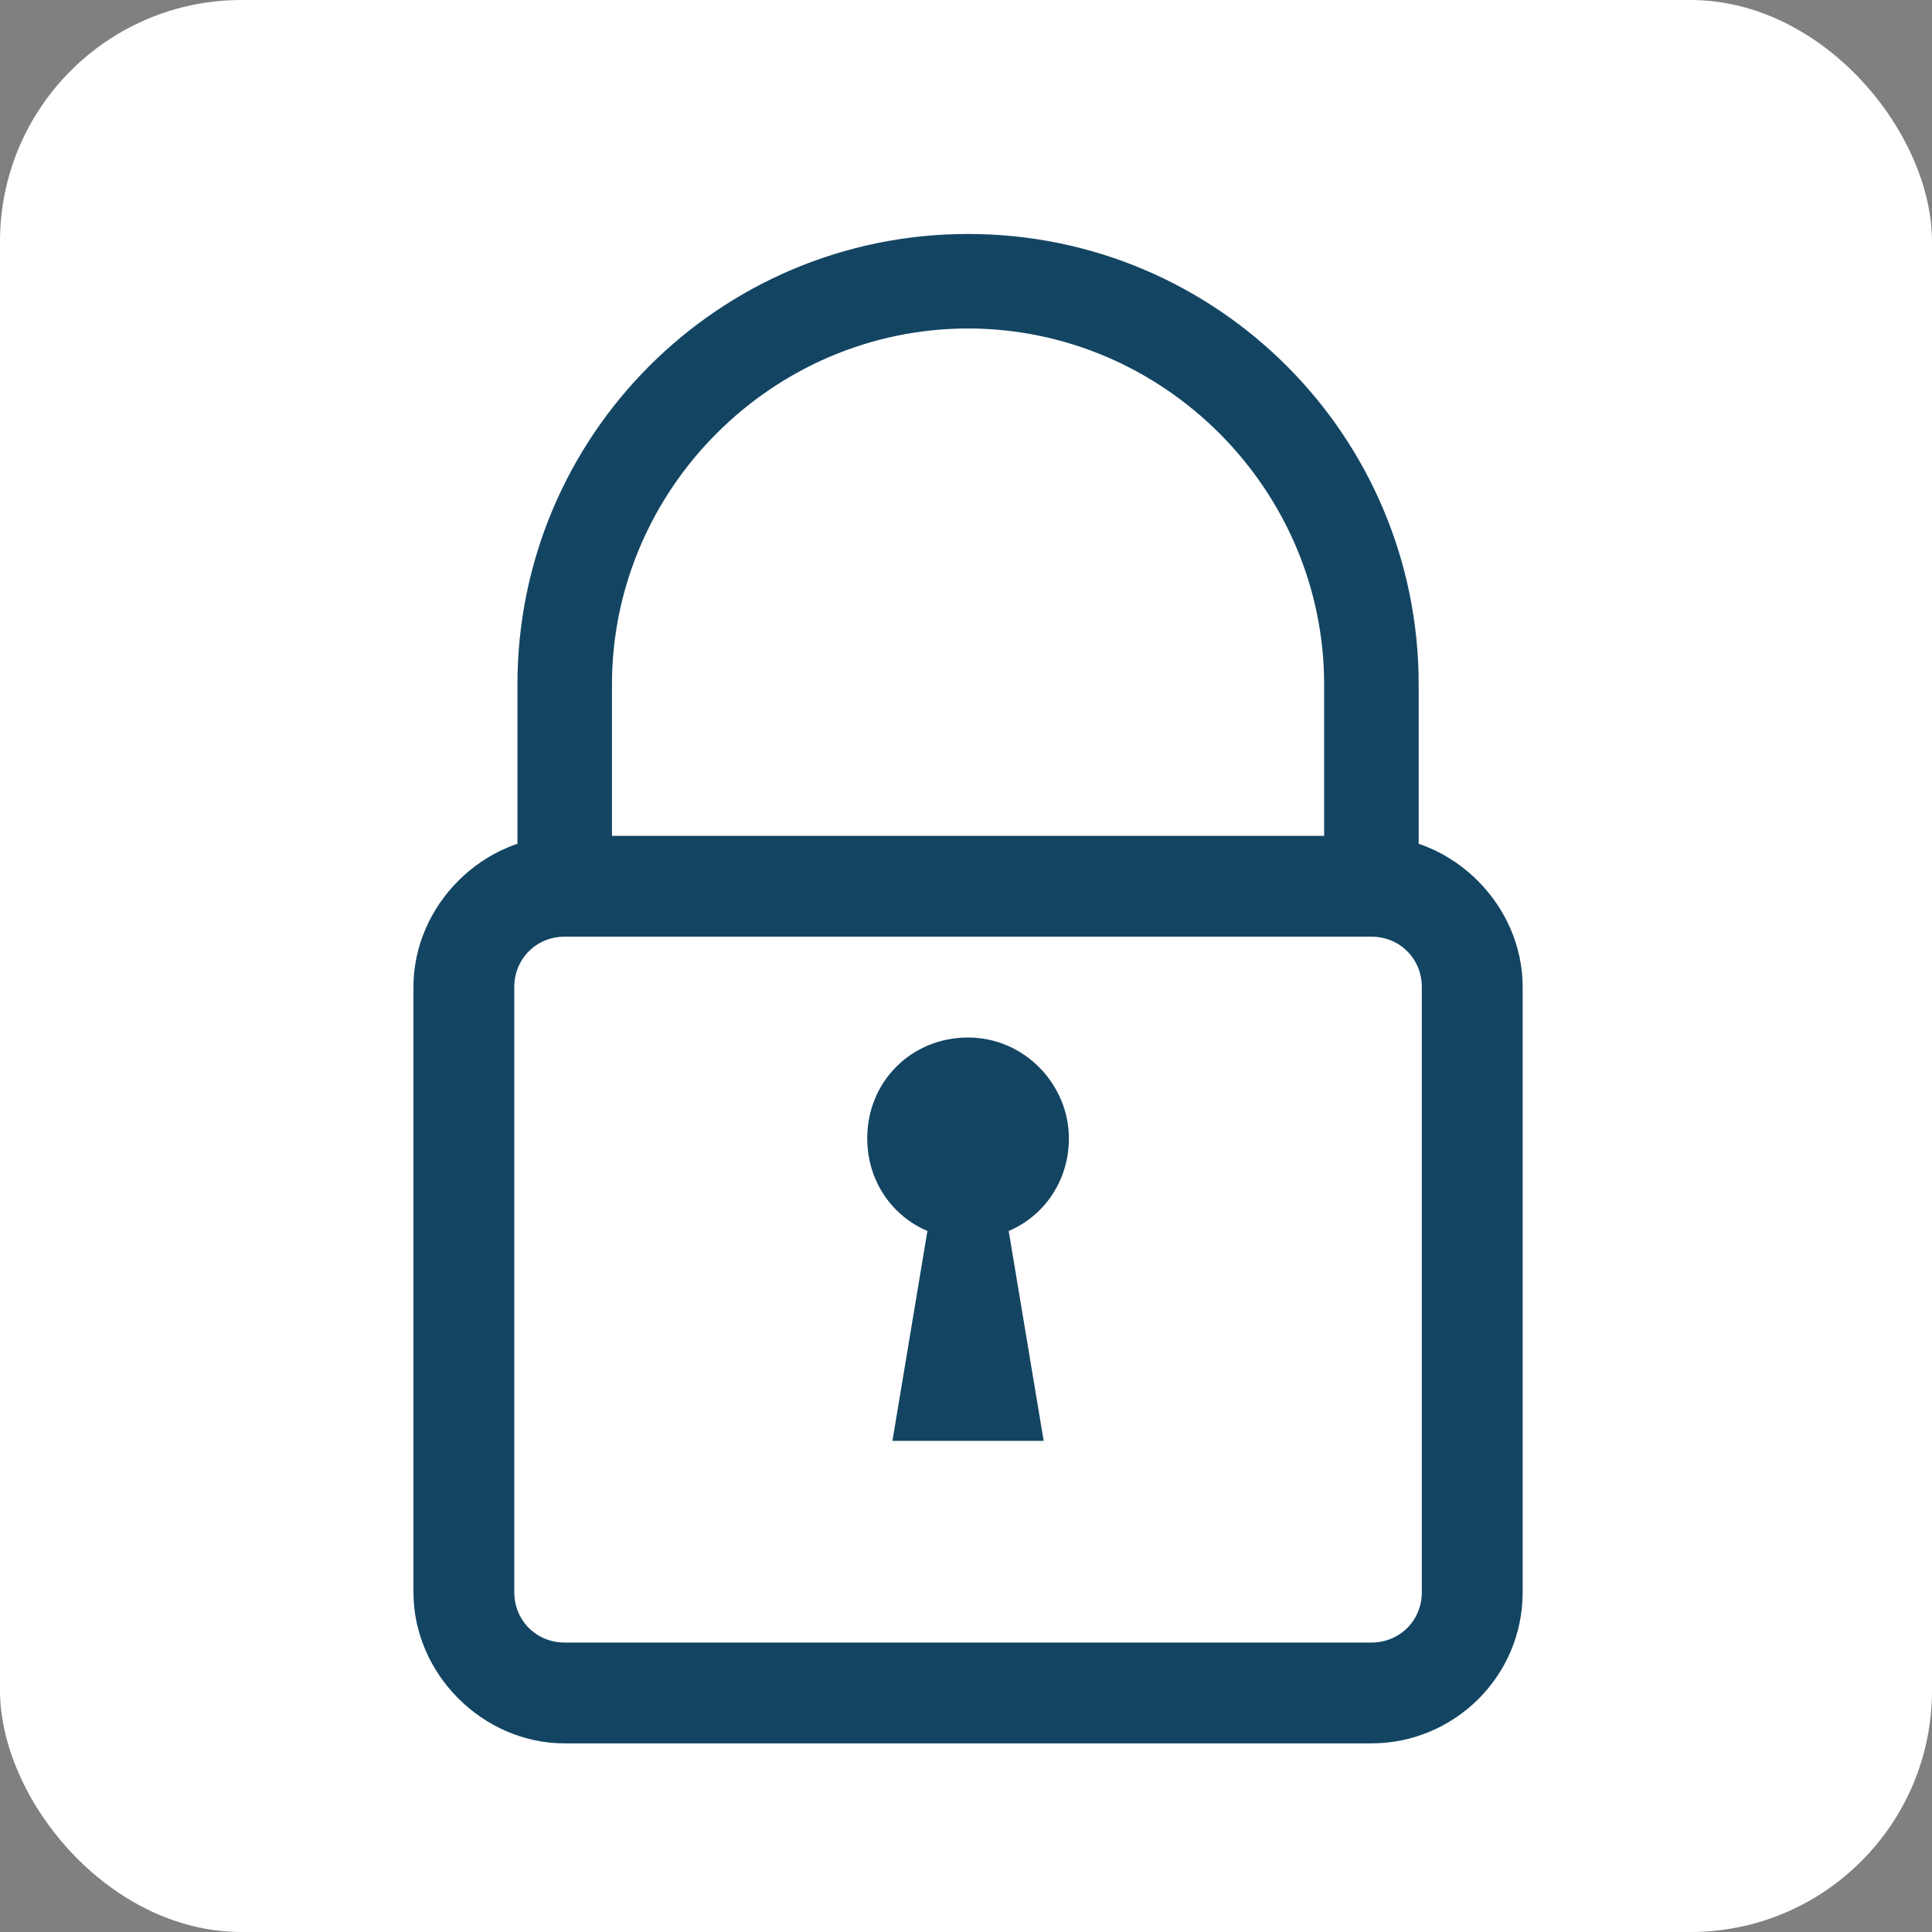 <?xml version="1.0" encoding="UTF-8" standalone="no"?>
<svg
   xmlns:dc="http://purl.org/dc/elements/1.1/"
   xmlns:cc="http://creativecommons.org/ns#"
   xmlns:rdf="http://www.w3.org/1999/02/22-rdf-syntax-ns#"
   xmlns:svg="http://www.w3.org/2000/svg"
   xmlns="http://www.w3.org/2000/svg"
   xmlns:sodipodi="http://sodipodi.sourceforge.net/DTD/sodipodi-0.dtd"
   xmlns:inkscape="http://www.inkscape.org/namespaces/inkscape"
   id="Layer_1"
   version="1.1"
   viewBox="0 0 512 512"
   xml:space="preserve"
   inkscape:version="0.48.4 r9939"
   width="100%"
   height="100%"
   sodipodi:docname="1491593162_lock.svg"><rect x="0" y="0" width="512" height="512" fill="#808080" stroke="none"/><defs
     id="defs3067" /><sodipodi:namedview
     pagecolor="#ffffff"
     bordercolor="#666666"
     borderopacity="1"
     objecttolerance="10"
     gridtolerance="10"
     guidetolerance="10"
     inkscape:pageopacity="0"
     inkscape:pageshadow="2"
     inkscape:window-width="1360"
     inkscape:window-height="700"
     id="namedview3065"
     showgrid="false"
     inkscape:zoom="0.51757813"
     inkscape:cx="73.508688"
     inkscape:cy="170.92141"
     inkscape:window-x="0"
     inkscape:window-y="0"
     inkscape:window-maximized="1"
     inkscape:current-layer="Layer_1" /><style
     type="text/css"
     id="style3056">
	.st0{fill:#134563;}
</style>
<rect height="512" id="rect2987" rx="64" ry="64" style="fill:#ffffff;fill-opacity:1;fill-rule:nonzero;stroke:none" width="512" x="0" y="0"/>

<g
     id="g3058"
     transform="matrix(8.351,0,0,8.351,-10.687,-4.806)"><g
       id="Icon-Lock"
       transform="translate(284,430)"><path
         class="st0"
         d="m -237.7,-401.3 h -3 v -6.4 c 0,-6.2 -5.1,-11.3 -11.3,-11.3 -6.2,0 -11.3,5.1 -11.3,11.3 v 6.4 h -3 v -6.4 c 0,-7.9 6.4,-14.3 14.3,-14.3 7.9,0 14.3,6.4 14.3,14.3 v 6.4"
         id="Fill-66"
         inkscape:connector-curvature="0"
         style="fill:#134563" /><path
         class="st0"
         d="m -239.2,-374.1 h -25.6 c -2.6,0 -4.8,-2.2 -4.8,-4.8 v -19.2 c 0,-2.6 2.2,-4.8 4.8,-4.8 h 25.6 c 2.6,0 4.8,2.2 4.8,4.8 v 19.2 c 0,2.7 -2.2,4.8 -4.8,4.8 l 0,0 z m -25.6,-25.6 c -0.9,0 -1.6,0.7 -1.6,1.6 v 19.2 c 0,0.9 0.7,1.6 1.6,1.6 h 25.6 c 0.9,0 1.6,-0.7 1.6,-1.6 v -19.2 c 0,-0.9 -0.7,-1.6 -1.6,-1.6 h -25.6 l 0,0 z"
         id="Fill-67"
         inkscape:connector-curvature="0"
         style="fill:#134563" /><path
         class="st0"
         d="m -248.8,-393.3 c 0,1.8 -1.4,3.2 -3.2,3.2 -1.8,0 -3.2,-1.4 -3.2,-3.2 0,-1.8 1.4,-3.2 3.2,-3.2 1.8,0 3.2,1.5 3.2,3.2"
         id="Fill-68"
         inkscape:connector-curvature="0"
         style="fill:#134563" /><polyline
         class="st0"
         id="Fill-69"
         points="-251.2,-393.3 -252.8,-393.3 -254.4,-383.7 -249.6,-383.7 -251.2,-393.3    "
         style="fill:#134563" /></g></g></svg>
